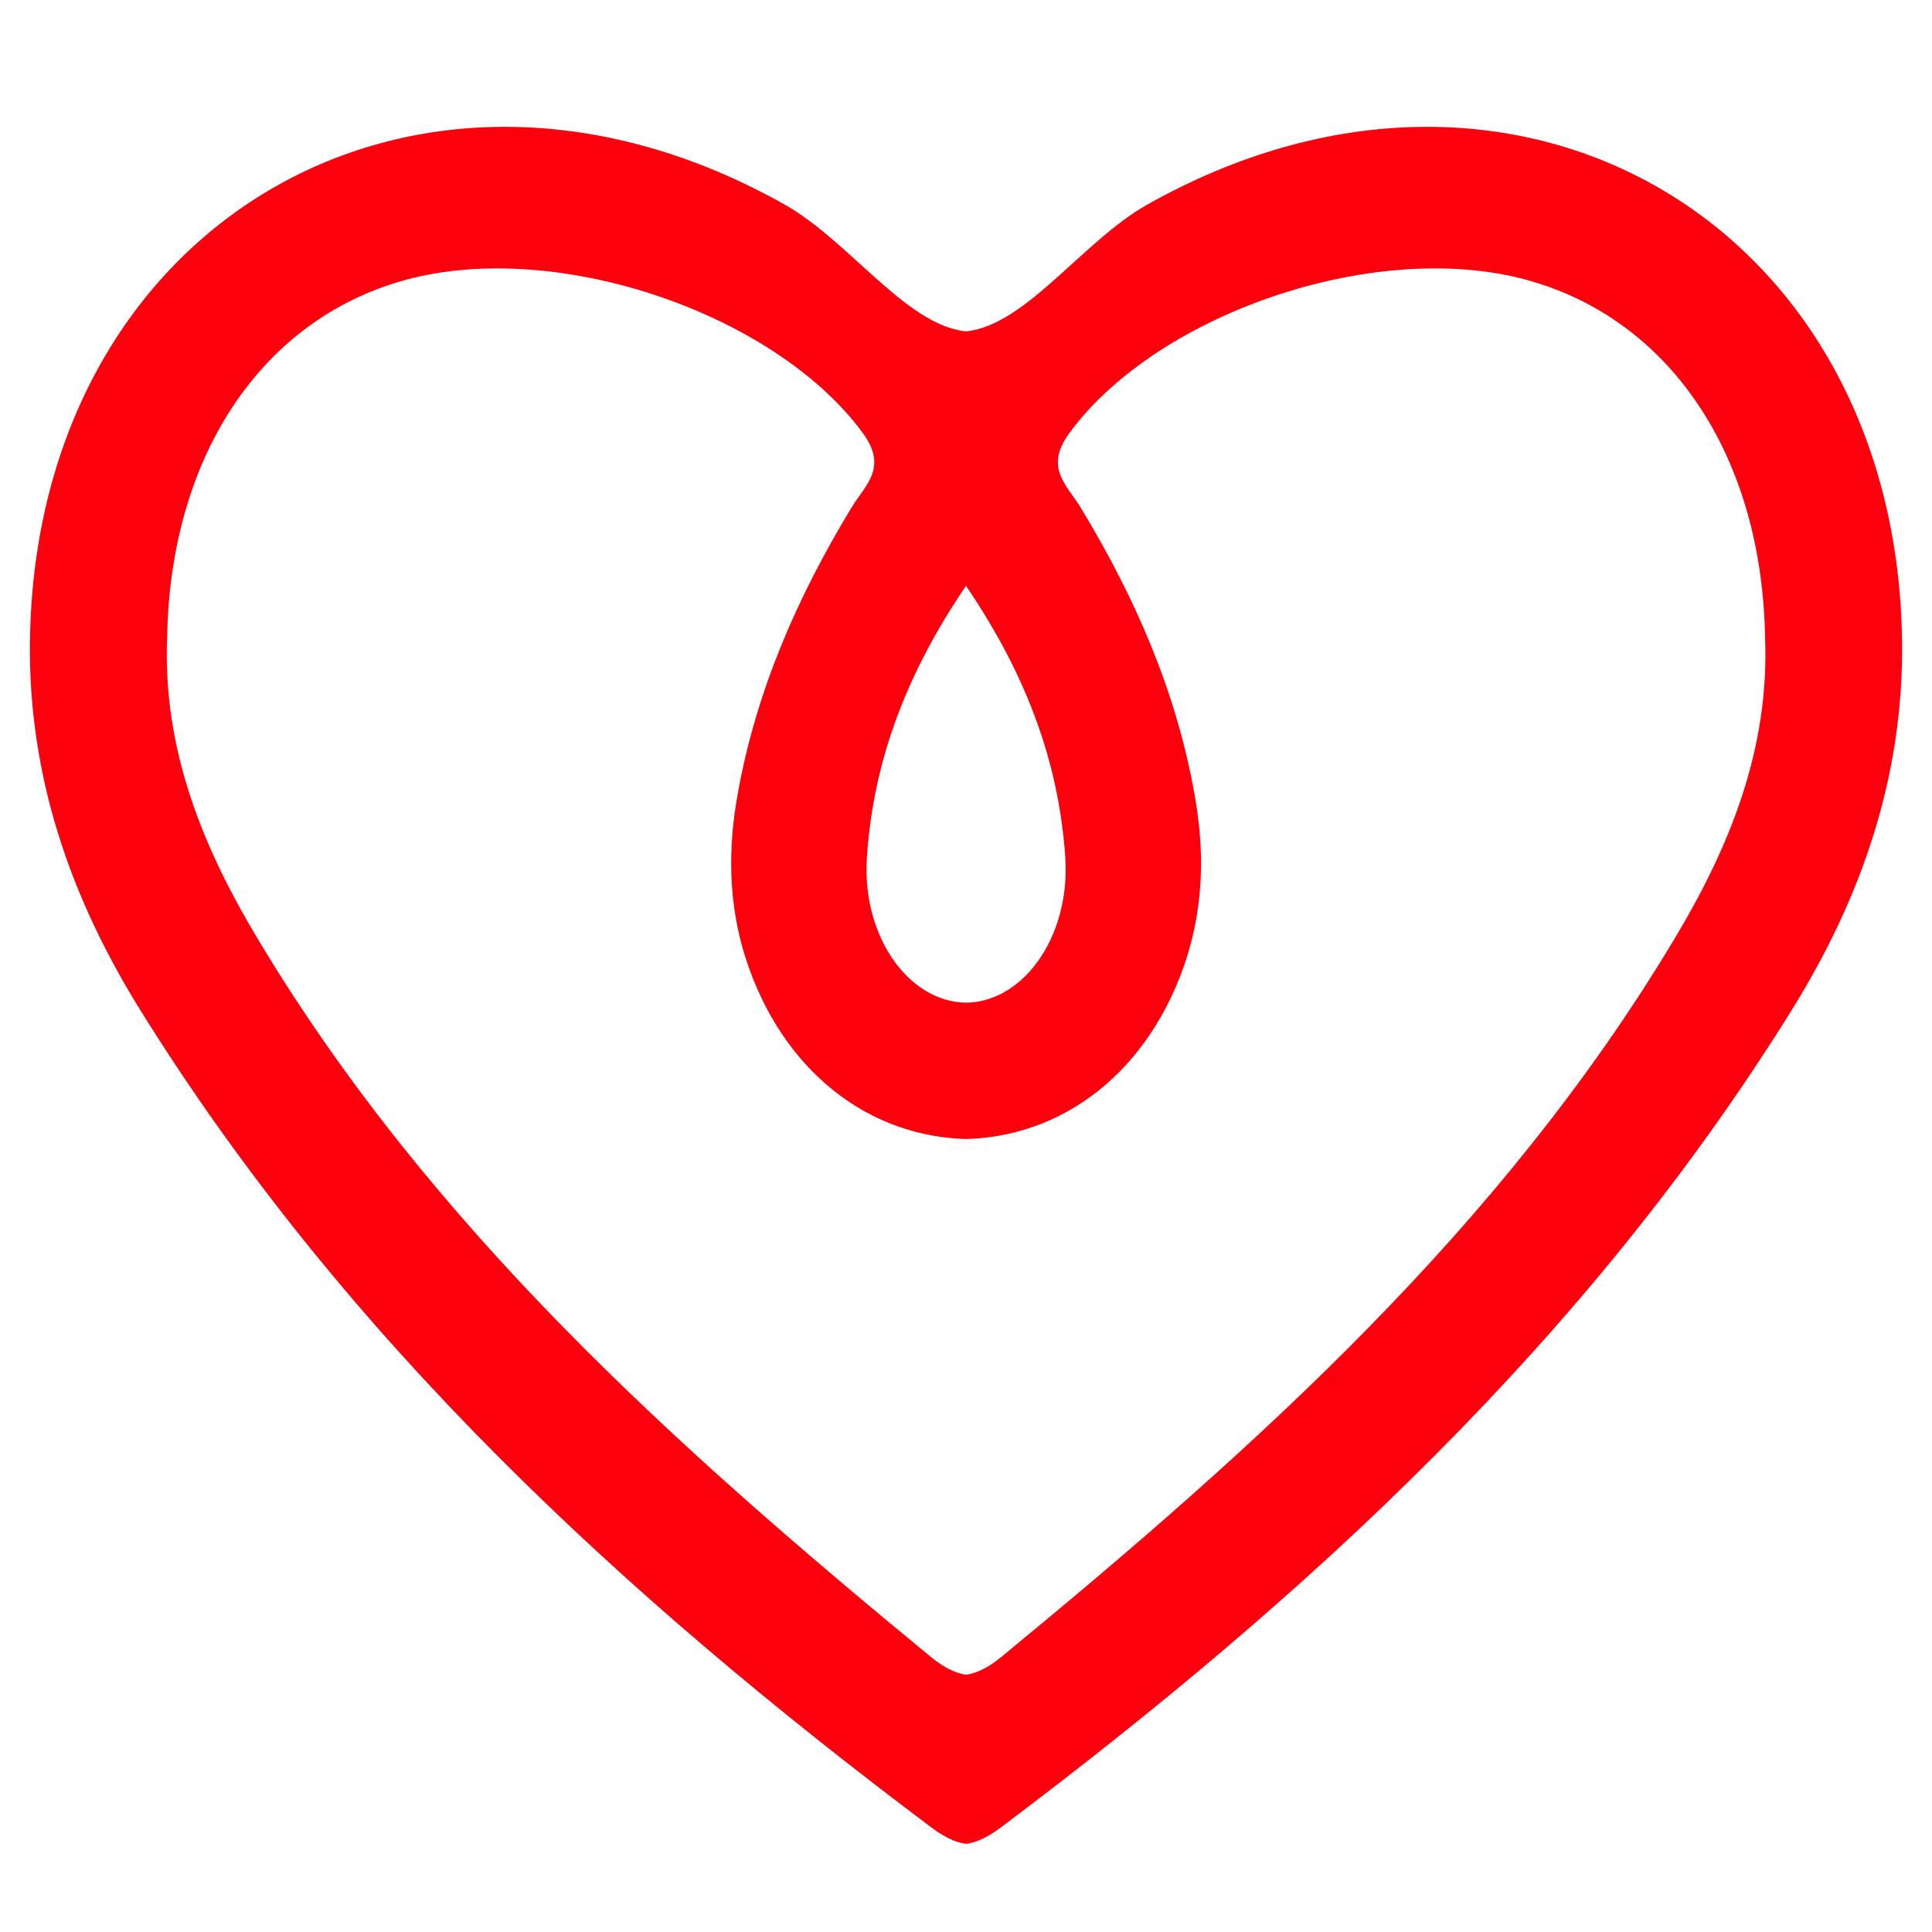 <?xml version="1.0" encoding="utf-8"?>
<!-- Generator: Adobe Illustrator 25.3.1, SVG Export Plug-In . SVG Version: 6.00 Build 0)  -->
<svg version="1.1" id="Layer_1" xmlns="http://www.w3.org/2000/svg" xmlns:xlink="http://www.w3.org/1999/xlink" x="0px" y="0px"
	 viewBox="0 0 100 100" style="enable-background:new 0 0 100 100;" xml:space="preserve">
<style type="text/css">
	.st0{clip-path:url(#SVGID_2_);fill:#FC000D;}
	.st1{clip-path:url(#SVGID_4_);fill:#FC000D;}
</style>
<g>
	<g id="_x3C_Mirror_Repeat_x3E__3_">
		<g>
			<defs>
				<rect id="SVGID_1_" x="1.54" y="6.56" width="48.46" height="88.9"/>
			</defs>
			<clipPath id="SVGID_2_">
				<use xlink:href="#SVGID_1_"  style="overflow:visible;"/>
			</clipPath>
			<path class="st0" d="M50.31,29.87c0.01,0.01,0.01,0.03,0.03,0.04V17.17c-3.22-0.01-6.24-4.6-9.69-6.56
				C21.7-0.1,1.8,11.49,1.55,33.24c-0.08,6.94,2.09,13.2,5.68,18.99c10.6,17.07,25.06,30.41,40.98,42.36
				c0.79,0.59,1.45,0.87,2.13,0.87v-8.75c-0.63,0-1.33-0.27-2.15-0.94c-13.23-10.88-25.9-22.25-34.83-37.14
				c-2.88-4.79-4.94-9.86-4.71-15.62c0.15-9.22,4.72-16.25,11.98-18.42c7.85-2.36,19.4,1.53,24.02,7.81
				c1.34,1.82,0.13,2.7-0.58,3.88c-2.8,4.62-4.94,9.49-5.89,14.84c-0.51,2.83-0.48,5.64,0.4,8.43c1.87,5.85,6.4,9.41,11.75,9.41
				v-7.07c-3.15,0.21-5.74-3.31-5.46-7.51C45.21,39.28,46.98,34.64,50.31,29.87z"/>
		</g>
	</g>
	<g id="_x3C_Mirror_Repeat_x3E__2_">
		<g>
			<defs>
				<rect id="SVGID_3_" x="50" y="6.56" width="48.46" height="88.9"/>
			</defs>
			<clipPath id="SVGID_4_">
				<use xlink:href="#SVGID_3_"  style="overflow:visible;"/>
			</clipPath>
			<path class="st1" d="M49.69,29.87c-0.01,0.01-0.01,0.03-0.03,0.04V17.17c3.22-0.01,6.24-4.6,9.69-6.56
				C78.3-0.1,98.2,11.49,98.45,33.24c0.08,6.94-2.09,13.2-5.68,18.99C82.18,69.29,67.71,82.63,51.8,94.59
				c-0.79,0.59-1.45,0.87-2.13,0.87v-8.75c0.63,0,1.33-0.27,2.15-0.94c13.23-10.88,25.9-22.25,34.83-37.14
				c2.88-4.79,4.94-9.86,4.71-15.62c-0.15-9.22-4.72-16.25-11.98-18.42c-7.85-2.36-19.4,1.53-24.02,7.81
				c-1.34,1.82-0.13,2.7,0.58,3.88c2.8,4.62,4.94,9.49,5.89,14.84c0.51,2.83,0.48,5.64-0.4,8.43c-1.87,5.85-6.4,9.41-11.75,9.41
				v-7.07c3.15,0.21,5.74-3.31,5.46-7.51C54.79,39.28,53.02,34.64,49.69,29.87z"/>
		</g>
	</g>
</g>
</svg>
